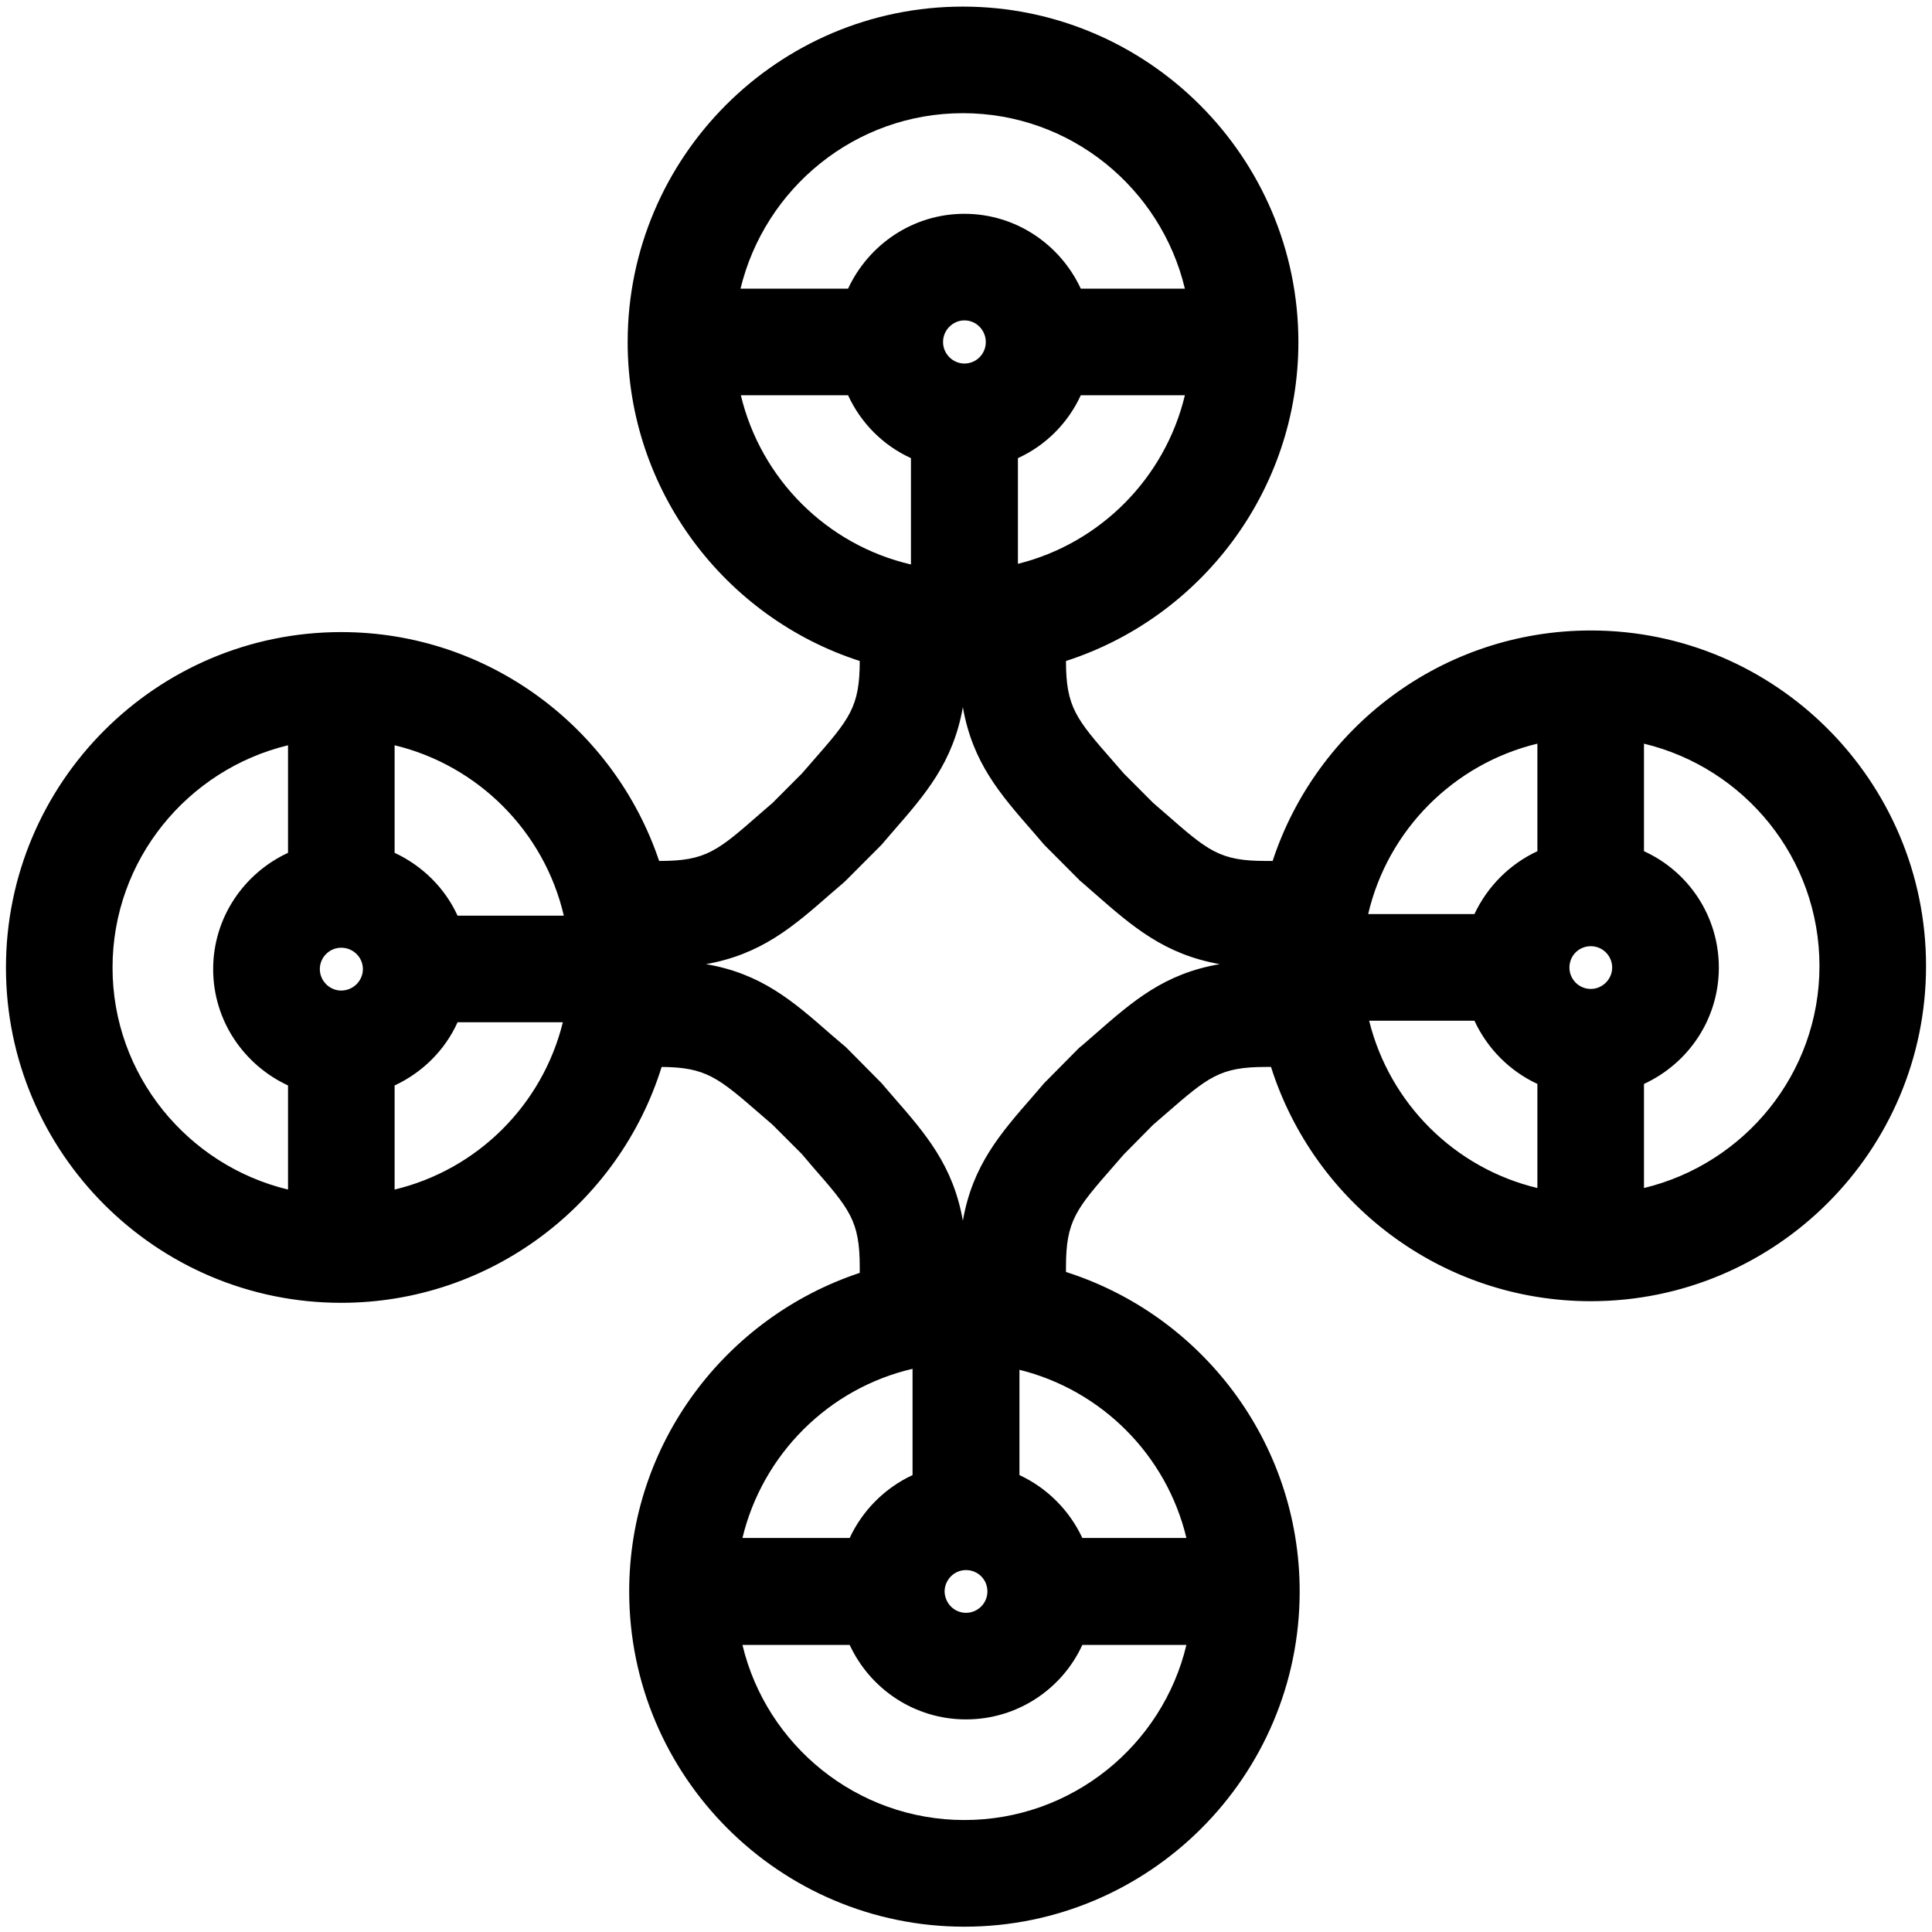 <?xml version="1.0" encoding="UTF-8"?>
<svg xmlns="http://www.w3.org/2000/svg" xmlns:xlink="http://www.w3.org/1999/xlink" width="24pt" height="24pt" viewBox="0 0 24 24" version="1.1">
<g id="surface1">
<path style=" stroke:none;fill-rule:nonzero;fill:rgb(0%,0%,0%);fill-opacity:1;" d="M 19.762 7.832 C 17.918 7.832 16.355 9.035 15.809 10.695 L 15.723 10.695 C 15.148 10.695 15.008 10.57 14.473 10.102 L 14.324 9.973 L 13.961 9.609 L 13.832 9.461 C 13.367 8.93 13.242 8.785 13.242 8.211 C 14.914 7.672 16.129 6.098 16.129 4.25 C 16.129 1.953 14.258 0.082 11.961 0.082 C 9.664 0.082 7.797 1.953 7.797 4.25 C 7.797 6.098 9.008 7.672 10.68 8.211 C 10.68 8.785 10.555 8.93 10.09 9.461 L 9.961 9.609 L 9.598 9.973 L 9.449 10.102 C 8.914 10.57 8.773 10.695 8.199 10.695 L 8.188 10.695 C 7.633 9.047 6.074 7.852 4.238 7.852 C 1.941 7.852 0.074 9.723 0.074 12.02 C 0.074 14.316 1.941 16.184 4.238 16.184 C 6.105 16.184 7.691 14.949 8.219 13.254 C 8.773 13.258 8.922 13.387 9.449 13.844 L 9.598 13.973 L 9.961 14.336 L 10.09 14.488 C 10.555 15.02 10.68 15.164 10.68 15.738 L 10.68 15.812 C 9.02 16.363 7.816 17.926 7.816 19.77 C 7.816 22.066 9.684 23.934 11.98 23.934 C 14.277 23.934 16.145 22.066 16.145 19.77 C 16.145 17.91 14.922 16.336 13.242 15.801 L 13.242 15.738 C 13.242 15.164 13.367 15.02 13.832 14.488 L 13.961 14.34 L 14.324 13.973 L 14.473 13.844 C 15.008 13.379 15.152 13.254 15.723 13.254 L 15.789 13.254 C 16.324 14.941 17.902 16.164 19.762 16.164 C 22.059 16.164 23.926 14.297 23.926 12 C 23.926 9.703 22.059 7.832 19.762 7.832 Z M 20.027 12.02 C 20.027 12.164 19.906 12.285 19.762 12.285 C 19.613 12.285 19.496 12.164 19.496 12.02 C 19.496 11.871 19.613 11.754 19.762 11.754 C 19.906 11.754 20.027 11.871 20.027 12.02 Z M 19.098 9.238 L 19.098 10.574 C 18.754 10.734 18.477 11.012 18.316 11.355 L 16.996 11.355 C 17.238 10.312 18.059 9.488 19.098 9.238 Z M 11.98 4.516 C 11.836 4.516 11.715 4.395 11.715 4.25 C 11.715 4.25 11.715 4.25 11.715 4.246 C 11.715 4.102 11.836 3.98 11.98 3.98 C 12.129 3.98 12.246 4.102 12.246 4.25 C 12.246 4.395 12.129 4.516 11.98 4.516 Z M 12.645 7.004 L 12.645 5.691 C 12.988 5.535 13.266 5.258 13.426 4.91 L 14.719 4.91 C 14.473 5.938 13.668 6.75 12.645 7.004 Z M 11.961 1.406 C 13.301 1.406 14.422 2.34 14.719 3.586 L 13.426 3.586 C 13.172 3.039 12.621 2.656 11.98 2.656 C 11.34 2.656 10.789 3.039 10.535 3.586 L 9.199 3.586 C 9.5 2.34 10.621 1.406 11.961 1.406 Z M 9.203 4.91 L 10.535 4.91 C 10.695 5.258 10.973 5.535 11.316 5.691 L 11.316 7.012 C 10.273 6.77 9.453 5.953 9.203 4.91 Z M 7.004 11.375 L 5.684 11.375 C 5.527 11.031 5.246 10.754 4.902 10.594 L 4.902 9.258 C 5.941 9.508 6.762 10.332 7.004 11.375 Z M 4.508 12.039 C 4.508 12.184 4.387 12.305 4.238 12.305 C 4.094 12.305 3.973 12.184 3.973 12.039 C 3.973 11.891 4.094 11.773 4.238 11.773 C 4.387 11.773 4.508 11.891 4.508 12.039 Z M 1.398 12.02 C 1.398 10.68 2.332 9.559 3.578 9.258 L 3.578 10.594 C 3.031 10.848 2.648 11.398 2.648 12.039 C 2.648 12.68 3.031 13.23 3.578 13.484 L 3.578 14.777 C 2.332 14.477 1.398 13.355 1.398 12.02 Z M 4.902 14.777 L 4.902 13.484 C 5.246 13.324 5.527 13.047 5.684 12.699 L 6.992 12.699 C 6.738 13.727 5.93 14.531 4.902 14.777 Z M 11.734 19.766 C 11.738 19.621 11.855 19.504 12 19.504 C 12.148 19.504 12.266 19.621 12.266 19.77 C 12.266 19.914 12.148 20.035 12 20.035 C 11.855 20.035 11.738 19.918 11.734 19.77 C 11.734 19.77 11.734 19.766 11.734 19.766 Z M 11.336 17.004 L 11.336 18.324 C 10.992 18.484 10.715 18.762 10.555 19.105 L 9.223 19.105 C 9.473 18.066 10.293 17.246 11.336 17.004 Z M 11.98 22.609 C 10.645 22.609 9.52 21.68 9.223 20.434 L 10.555 20.434 C 10.809 20.98 11.359 21.359 12 21.359 C 12.641 21.359 13.195 20.98 13.445 20.434 L 14.738 20.434 C 14.441 21.68 13.316 22.609 11.98 22.609 Z M 14.738 19.105 L 13.445 19.105 C 13.285 18.762 13.008 18.484 12.664 18.324 L 12.664 17.016 C 13.688 17.27 14.492 18.078 14.738 19.105 Z M 13.602 12.848 L 13.441 12.988 C 13.426 13 13.414 13.008 13.402 13.02 L 13.008 13.418 C 12.996 13.43 12.984 13.441 12.973 13.453 L 12.832 13.617 C 12.422 14.086 12.082 14.477 11.961 15.164 C 11.84 14.477 11.5 14.086 11.09 13.617 L 10.949 13.453 C 10.938 13.441 10.926 13.43 10.914 13.418 L 10.52 13.02 C 10.508 13.008 10.496 12.996 10.484 12.988 L 10.32 12.848 C 9.848 12.434 9.457 12.094 8.77 11.977 C 9.457 11.855 9.852 11.512 10.32 11.102 L 10.484 10.961 C 10.496 10.949 10.508 10.938 10.52 10.926 L 10.914 10.531 C 10.926 10.52 10.938 10.508 10.949 10.496 L 11.09 10.332 C 11.5 9.863 11.84 9.469 11.961 8.785 C 12.082 9.473 12.422 9.863 12.832 10.332 L 12.973 10.496 C 12.984 10.508 12.996 10.52 13.008 10.531 L 13.402 10.926 C 13.414 10.941 13.426 10.949 13.441 10.961 L 13.602 11.102 C 14.07 11.512 14.465 11.855 15.152 11.977 C 14.465 12.094 14.074 12.434 13.602 12.848 Z M 17.008 12.68 L 18.316 12.68 C 18.477 13.027 18.754 13.305 19.098 13.465 L 19.098 14.758 C 18.07 14.512 17.262 13.707 17.008 12.68 Z M 20.422 14.758 L 20.422 13.465 C 20.973 13.211 21.352 12.66 21.352 12.02 C 21.352 11.379 20.973 10.824 20.422 10.574 L 20.422 9.238 C 21.672 9.539 22.602 10.66 22.602 12 C 22.602 13.336 21.672 14.457 20.422 14.758 Z M 20.422 14.758 "/>
</g>
</svg>
